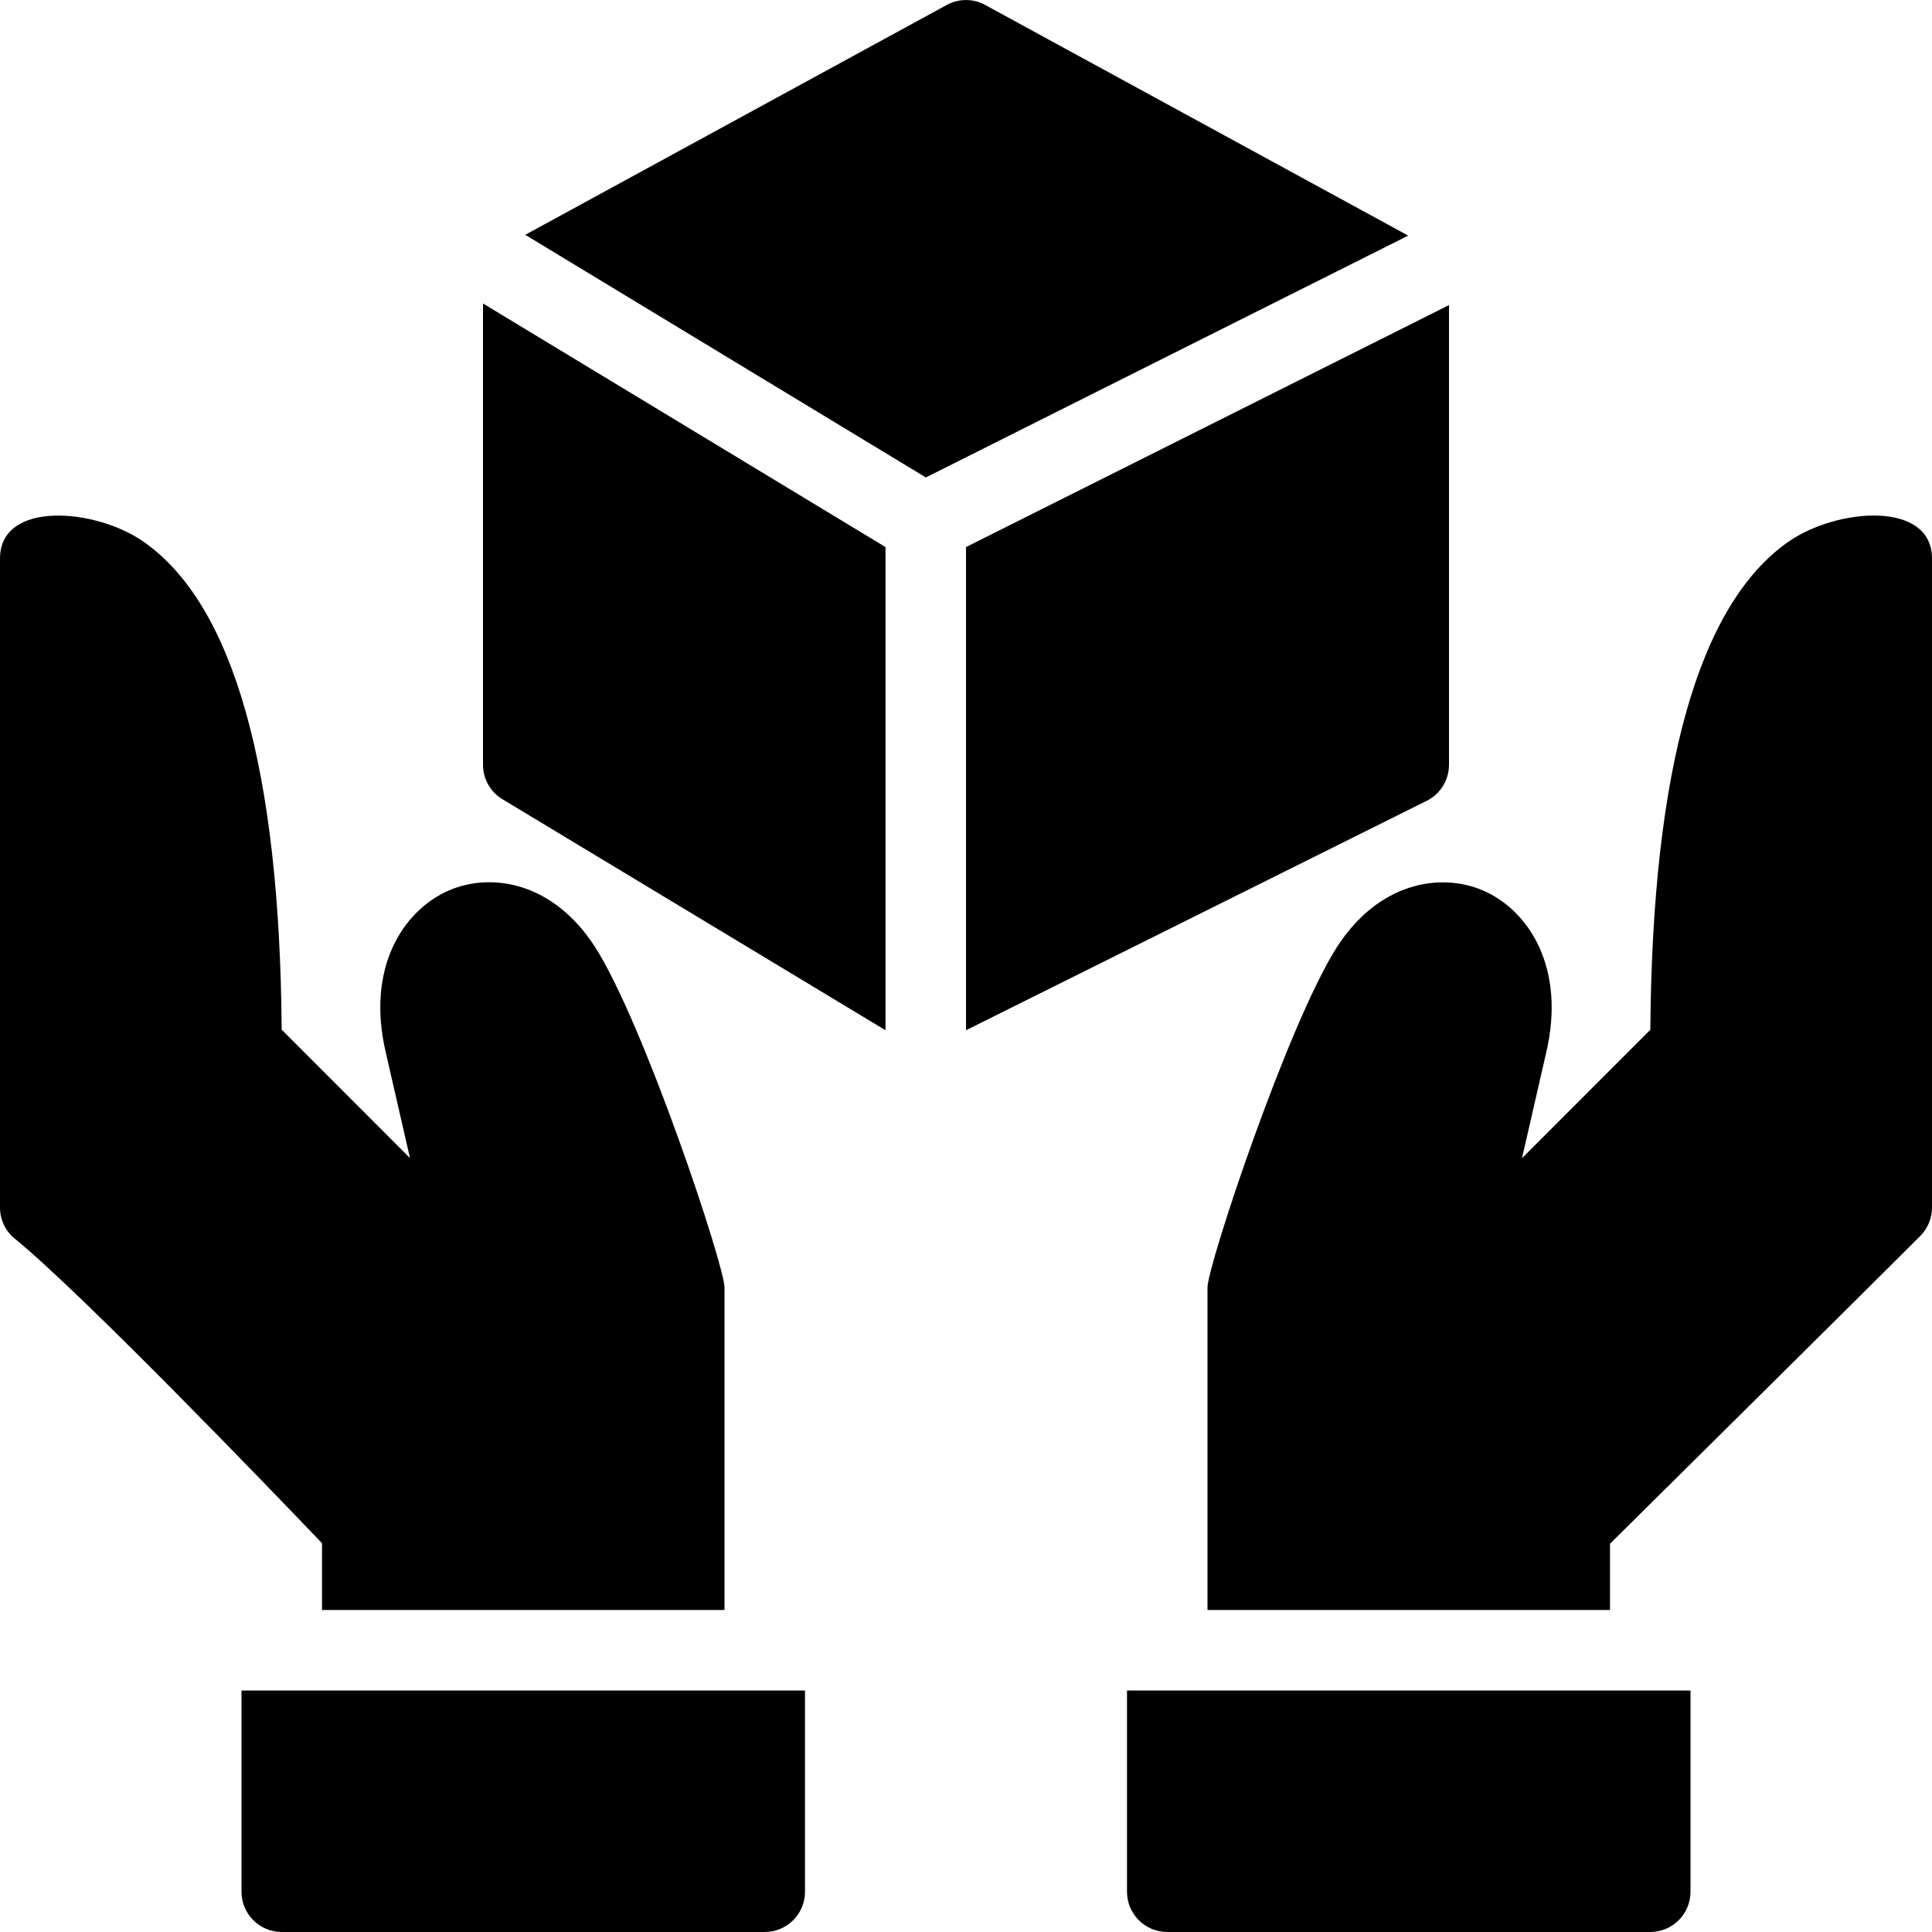 <?xml version="1.0" encoding="utf-8"?>
<!-- Generator: Adobe Illustrator 19.2.1, SVG Export Plug-In . SVG Version: 6.00 Build 0)  -->
<svg version="1.1" xmlns="http://www.w3.org/2000/svg" xmlns:xlink="http://www.w3.org/1999/xlink" x="0px" y="0px" width="24px"
	 height="24px" viewBox="0 0 24 24" enable-background="new 0 0 24 24" xml:space="preserve">
<g id="Filled_Icon">
	<g>
		<g>
			<path d="M14,21v2.5c0,0.276,0.224,0.5,0.5,0.5h6c0.276,0,0.5-0.224,0.5-0.5V21H14z"/>
			<path d="M22.213,6.732c-1.113,0.78-1.688,2.819-1.712,6.06l-1.594,1.595l0.298-1.301c0.253-1.06-0.213-1.781-0.787-2.026
				c-0.532-0.226-1.294-0.095-1.808,0.702C16.003,12.706,15,15.723,15,15.993V20h5v-0.823c0.638-0.631,3.146-3.115,3.854-3.823
				C23.947,15.261,24,15.133,24,15V6.938C24,6.216,22.817,6.308,22.213,6.732z"/>
		</g>
		<g>
			<path d="M4,20h5v-4.007c0-0.271-1.003-3.288-1.61-4.232c-0.515-0.797-1.273-0.929-1.808-0.702
				c-0.574,0.246-1.04,0.967-0.788,2.022l0.299,1.305l-1.594-1.595C3.476,9.551,2.9,7.512,1.787,6.732C1.186,6.31,0,6.215,0,6.938
				V15c0,0.15,0.067,0.294,0.185,0.388C1.028,16.075,3.402,18.544,4,19.17V20z"/>
			<path d="M3,21v2.5C3,23.776,3.224,24,3.5,24h6c0.276,0,0.5-0.224,0.5-0.5V21H3z"/>
		</g>
		<g>
			<path d="M11,6.796L6,3.77V9.5c0,0.184,0.1,0.352,0.261,0.44L11,12.798V6.796z"/>
			<path d="M11.501,5.931l5.992-3.004l-5.254-2.865c-0.148-0.082-0.33-0.082-0.479,0L6.525,2.917L11.501,5.931z"/>
			<path d="M12,6.796v6.002l5.739-2.858C17.9,9.852,18,9.684,18,9.5V3.79L12,6.796z"/>
		</g>
	</g>
</g>
<g id="Invisible_Shape">
	<rect fill="none" width="24" height="24"/>
</g>
</svg>
